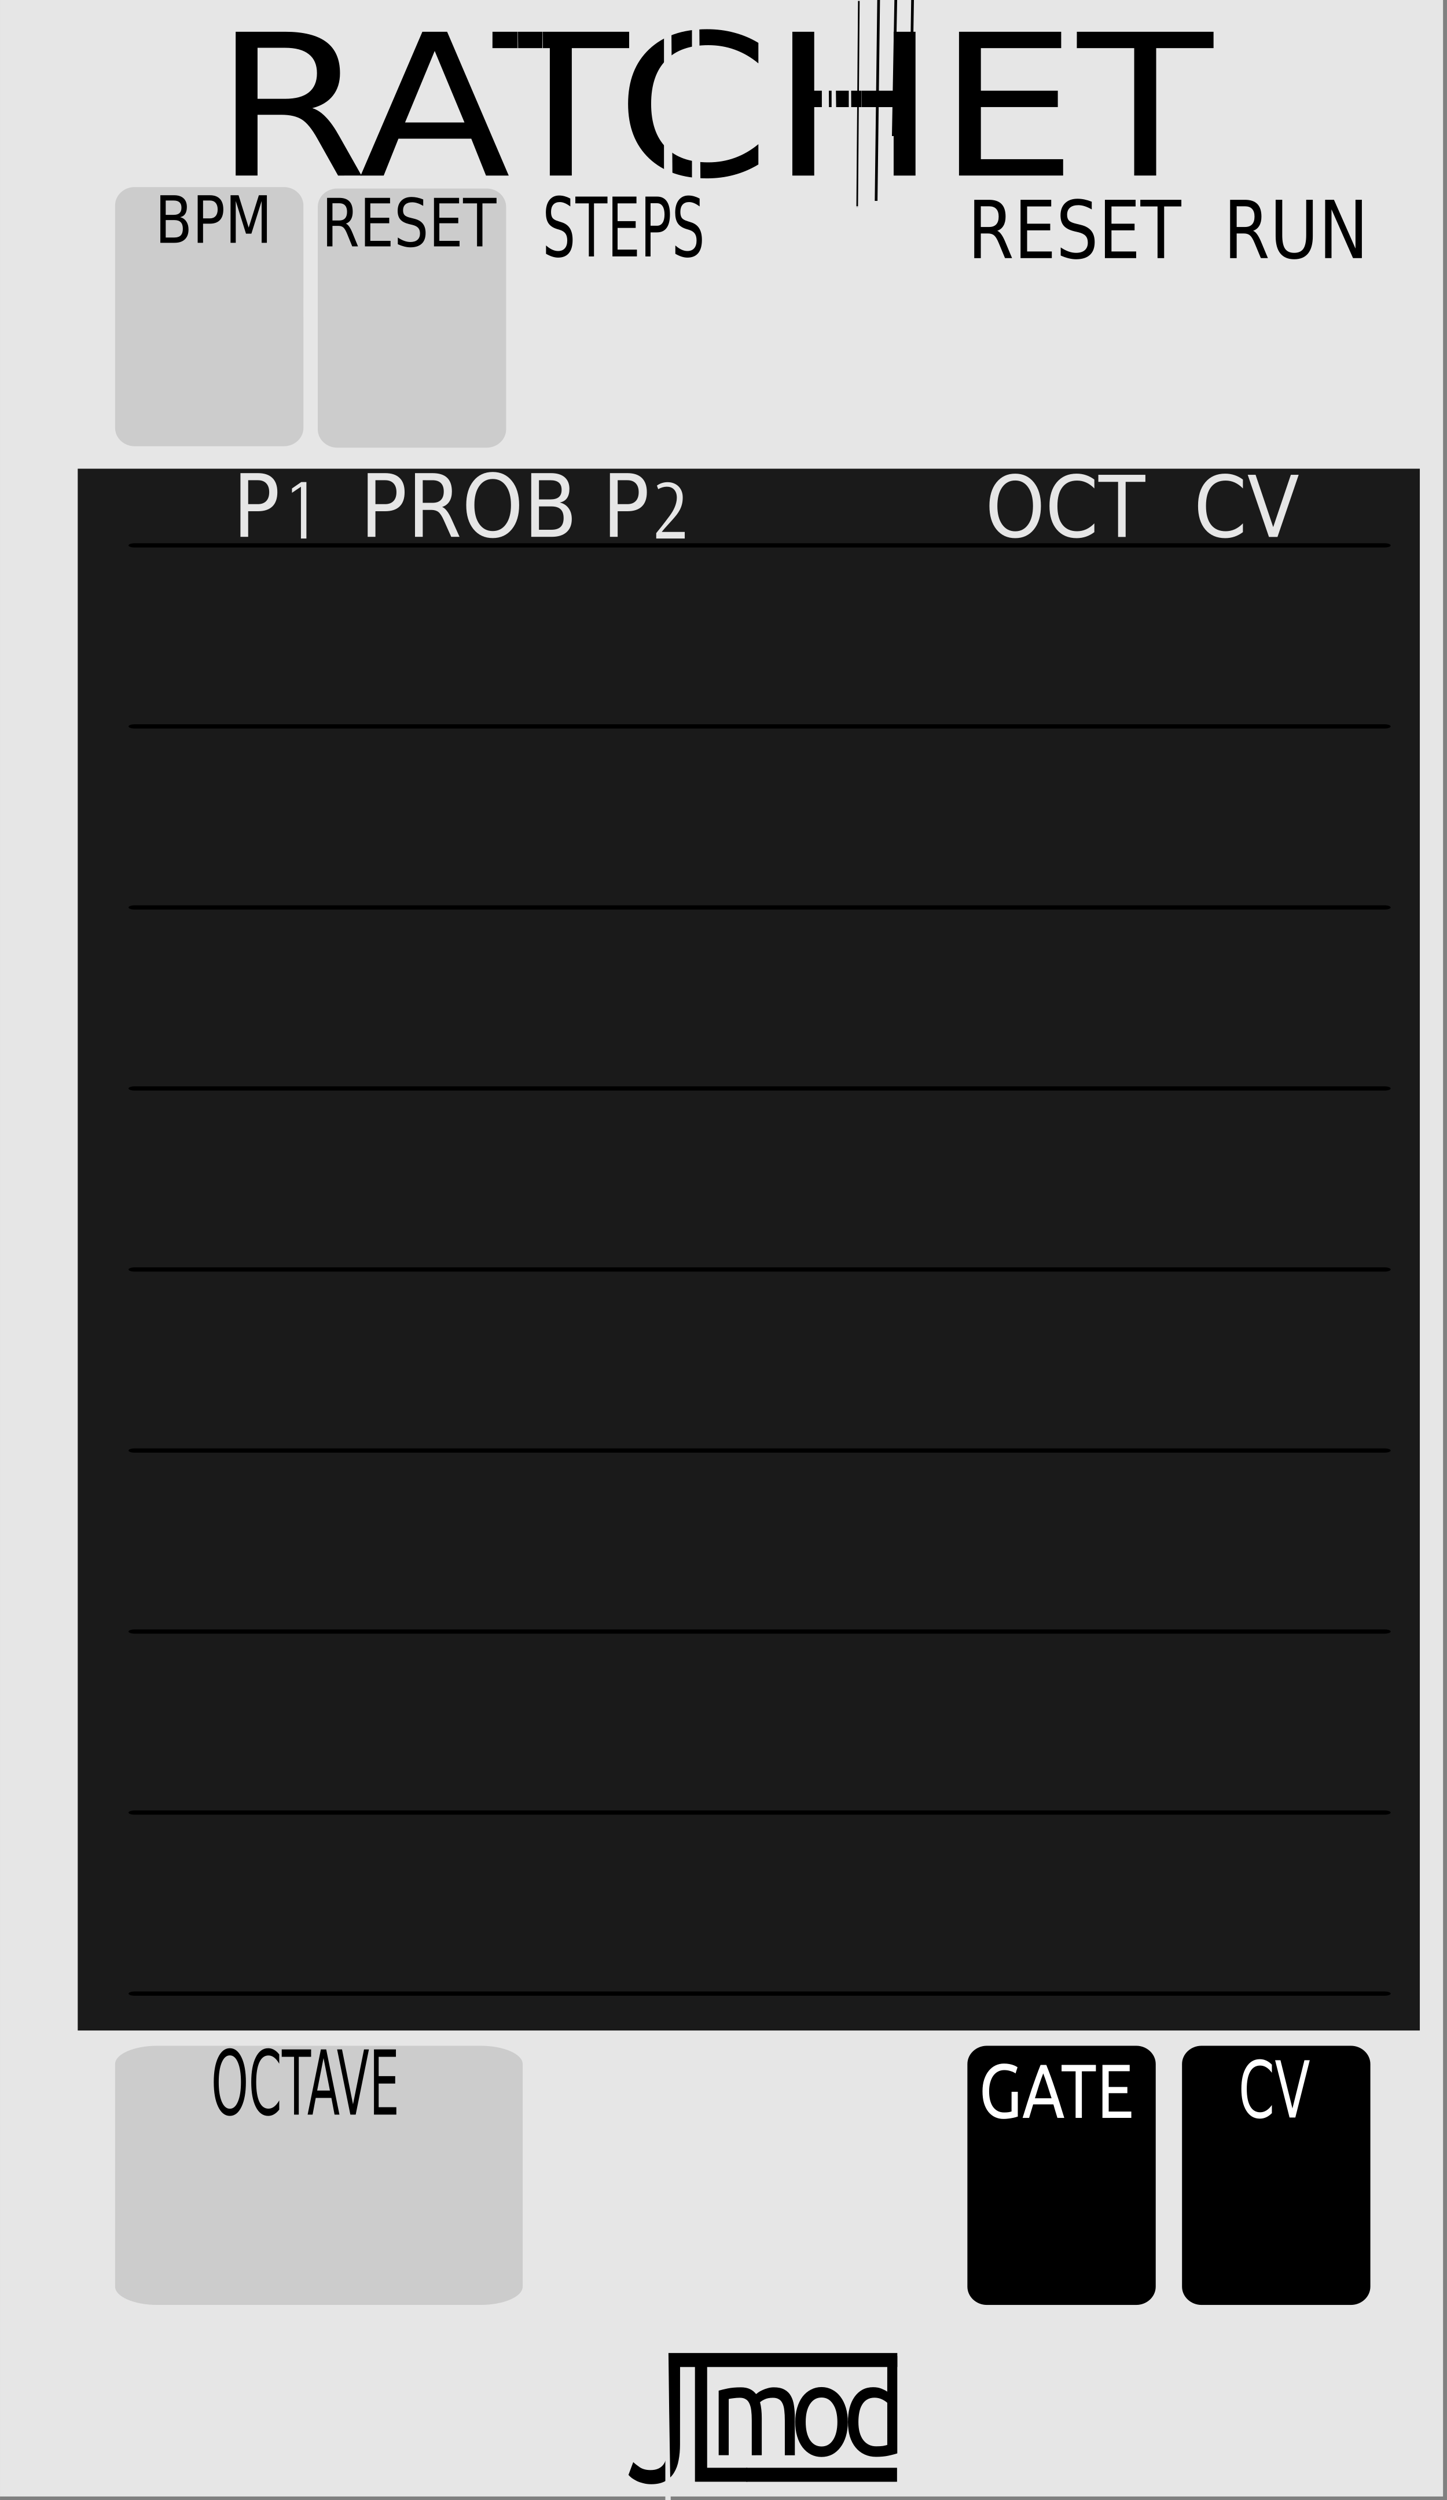<?xml version="1.0" encoding="UTF-8" standalone="no"?>
<!-- Created with Inkscape (http://www.inkscape.org/) -->

<svg
   xmlns:dc="http://purl.org/dc/elements/1.1/"
   xmlns:cc="http://creativecommons.org/ns#"
   xmlns:rdf="http://www.w3.org/1999/02/22-rdf-syntax-ns#"
   xmlns:svg="http://www.w3.org/2000/svg"
   xmlns="http://www.w3.org/2000/svg"
   xmlns:sodipodi="http://sodipodi.sourceforge.net/DTD/sodipodi-0.dtd"
   xmlns:inkscape="http://www.inkscape.org/namespaces/inkscape"
   width="220"
   height="380"
   viewBox="0 0 58.208 100.542"
   version="1.1"
   id="svg8"
   inkscape:version="0.92.4 (f8dce91, 2019-08-02)"
   sodipodi:docname="Ratchets.svg">
  <rect x="0" y="0" width="58.208" height="100.542" fill="#808080" stroke="none"/>
  <defs
     id="defs2" />
  <sodipodi:namedview
     id="base"
     pagecolor="#ffffff"
     bordercolor="#666666"
     borderopacity="1.0"
     inkscape:pageopacity="0.0"
     inkscape:pageshadow="2"
     inkscape:zoom="7.9195959"
     inkscape:cx="17.781011"
     inkscape:cy="247.76536"
     inkscape:document-units="mm"
     inkscape:current-layer="layer1"
     showgrid="false"
     units="px"
     inkscape:snap-bbox="true"
     inkscape:snap-page="true"
     inkscape:bbox-nodes="true"
     inkscape:snap-bbox-edge-midpoints="true"
     inkscape:window-width="3840"
     inkscape:window-height="2086"
     inkscape:window-x="1920"
     inkscape:window-y="0"
     inkscape:window-maximized="1" />
  <g
     inkscape:label="Layer 1"
     inkscape:groupmode="layer"
     id="layer1"
     transform="translate(0,-196.458)">
    <path
       inkscape:connector-curvature="0"
       id="path25069"
       d="m 0,196.458 h 58.049 v 100.396 H 0 Z m 0,0"
       style="display:inline;fill:#e6e6e6;fill-opacity:1;fill-rule:nonzero;stroke:none;stroke-width:0.27" />
    <g
       aria-label="RATCHET"
       transform="matrix(1.06,0,0,0.943,4.763,-2.646)"
       style="font-style:normal;font-weight:normal;font-size:8.411px;line-height:1.25;font-family:sans-serif;letter-spacing:0px;word-spacing:0px;fill:#000000;fill-opacity:1;stroke:none;stroke-width:0.21"
       id="text4883">
      <path
         d="m 7.358,215.751 q 0.267,0.09 0.517,0.386 0.255,0.296 0.509,0.813 l 0.842,1.676 H 8.336 L 7.551,217.053 Q 7.247,216.437 6.96,216.235 6.676,216.034 6.184,216.034 H 5.28 v 2.591 H 4.45 v -6.132 h 1.873 q 1.051,0 1.569,0.439 0.517,0.439 0.517,1.327 0,0.579 -0.271,0.961 -0.267,0.382 -0.78,0.53 z M 5.28,213.176 v 2.177 h 1.043 q 0.6,0 0.904,-0.275 0.308,-0.279 0.308,-0.817 0,-0.538 -0.308,-0.809 -0.304,-0.275 -0.904,-0.275 z"
         style="stroke-width:0.21"
         id="path5644"
         inkscape:connector-curvature="0" />
      <path
         d="m 12.003,213.311 -1.125,3.051 h 2.255 z m -0.468,-0.817 h 0.94 l 2.337,6.132 h -0.862 l -0.559,-1.573 h -2.764 l -0.559,1.573 H 9.194 Z"
         style="stroke-width:0.21"
         id="path5646"
         inkscape:connector-curvature="0" />
      <path
         d="m 14.196,212.494 h 5.187 v 0.698 H 17.206 v 5.433 h -0.834 v -5.433 h -2.177 z"
         style="stroke-width:0.21"
         id="path5648"
         inkscape:connector-curvature="0" />
      <path
         d="m 24.287,212.966 v 0.875 q -0.419,-0.39 -0.895,-0.583 -0.472,-0.193 -1.006,-0.193 -1.051,0 -1.61,0.645 -0.559,0.641 -0.559,1.856 0,1.212 0.559,1.856 0.559,0.641 1.61,0.641 0.534,0 1.006,-0.193 0.476,-0.193 0.895,-0.583 v 0.867 q -0.435,0.296 -0.924,0.444 -0.485,0.148 -1.027,0.148 -1.392,0 -2.193,-0.85 -0.801,-0.854 -0.801,-2.329 0,-1.478 0.801,-2.329 0.801,-0.854 2.193,-0.854 0.55,0 1.035,0.148 0.489,0.144 0.916,0.435 z"
         style="stroke-width:0.21"
         id="path5650"
         inkscape:connector-curvature="0" />
      <path
         d="m 25.576,212.494 h 0.83 v 2.513 h 3.014 v -2.513 h 0.83 v 6.132 H 29.42 v -2.92 h -3.014 v 2.92 h -0.83 z"
         style="stroke-width:0.21"
         id="path5652"
         inkscape:connector-curvature="0" />
      <path
         d="m 31.901,212.494 h 3.877 v 0.698 h -3.047 v 1.815 h 2.92 v 0.698 h -2.92 v 2.222 h 3.121 v 0.698 h -3.951 z"
         style="stroke-width:0.21"
         id="path5654"
         inkscape:connector-curvature="0" />
      <path
         d="m 36.373,212.494 h 5.187 v 0.698 h -2.177 v 5.433 h -0.834 v -5.433 h -2.177 z"
         style="stroke-width:0.21"
         id="path5656"
         inkscape:connector-curvature="0" />
    </g>
    <g
       style="display:inline"
       id="g1530"
       transform="translate(11.11,198.454)">
      <path
         d="m 16.245,96.317 q 0,0.334 -0.056,0.621 -0.05,0.287 -0.187,0.508 -0.131,0.214 -0.358,0.341 -0.222,0.12 -0.56,0.12 -0.172,0 -0.318,-0.04 -0.141,-0.033 -0.257,-0.087 -0.116,-0.06 -0.202,-0.12 -0.086,-0.067 -0.136,-0.127 l 0.192,-0.515 q 0.106,0.1 0.273,0.214 0.172,0.107 0.424,0.107 0.363,0 0.53,-0.241 0.167,-0.247 0.167,-0.842 v -3.081 h 0.49 z"
         style="font-style:normal;font-variant:normal;font-weight:normal;font-stretch:normal;font-size:4.724px;line-height:1.25;font-family:Ubuntu;-inkscape-font-specification:'Ubuntu, Normal';font-variant-ligatures:normal;font-variant-caps:normal;font-variant-numeric:normal;font-feature-settings:normal;text-align:start;letter-spacing:0px;word-spacing:0px;writing-mode:lr-tb;text-anchor:start;fill:#000000;fill-opacity:1;stroke:none;stroke-width:0.145"
         id="path5290"
         inkscape:connector-curvature="0" />
      <path
         d="m 18.951,97.246 v 0.561 h -2.105 v -4.631 h 0.49 v 4.07 z"
         style="font-style:normal;font-variant:normal;font-weight:normal;font-stretch:normal;font-size:4.724px;line-height:1.25;font-family:Ubuntu;-inkscape-font-specification:'Ubuntu, Normal';font-variant-ligatures:normal;font-variant-caps:normal;font-variant-numeric:normal;font-feature-settings:normal;text-align:start;letter-spacing:0px;word-spacing:0px;writing-mode:lr-tb;text-anchor:start;fill:#000000;fill-opacity:1;stroke:none;stroke-width:0.145"
         id="path5292"
         inkscape:connector-curvature="0" />
      <path
         d="m 17.8,94.144 q 0.139,-0.041 0.364,-0.088 0.23,-0.046 0.529,-0.046 0.217,0 0.364,0.072 0.147,0.067 0.247,0.201 0.03,-0.026 0.095,-0.072 0.065,-0.046 0.16,-0.088 0.095,-0.046 0.212,-0.077 0.117,-0.036 0.251,-0.036 0.26,0 0.425,0.093 0.165,0.088 0.256,0.252 0.095,0.165 0.126,0.391 0.035,0.227 0.035,0.494 v 1.503 h -0.403 v -1.4 q 0,-0.237 -0.022,-0.407 -0.017,-0.17 -0.074,-0.283 -0.052,-0.113 -0.147,-0.165 -0.091,-0.057 -0.238,-0.057 -0.204,0 -0.338,0.067 -0.13,0.062 -0.178,0.113 0.035,0.134 0.052,0.293 0.017,0.16 0.017,0.335 v 1.503 H 19.131 v -1.4 q 0,-0.237 -0.022,-0.407 -0.022,-0.17 -0.078,-0.283 -0.052,-0.113 -0.147,-0.165 -0.091,-0.057 -0.234,-0.057 -0.061,0 -0.13,0.005 -0.069,0.005 -0.134,0.015 -0.061,0.005 -0.113,0.015 -0.052,0.01 -0.069,0.015 v 2.26 H 17.8 Z"
         style="font-style:normal;font-variant:normal;font-weight:normal;font-stretch:normal;font-size:4.724px;line-height:1.25;font-family:Ubuntu;-inkscape-font-specification:'Ubuntu, Normal';font-variant-ligatures:normal;font-variant-caps:normal;font-variant-numeric:normal;font-feature-settings:normal;text-align:start;letter-spacing:0px;word-spacing:0px;writing-mode:lr-tb;text-anchor:start;fill:#000000;fill-opacity:1;stroke:none;stroke-width:0.118"
         id="path5294"
         inkscape:connector-curvature="0" />
      <path
         d="m 22.995,95.405 q 0,0.319 -0.078,0.577 -0.078,0.257 -0.221,0.443 -0.139,0.185 -0.334,0.288 -0.195,0.098 -0.425,0.098 -0.23,0 -0.425,-0.098 -0.195,-0.103 -0.338,-0.288 -0.139,-0.185 -0.217,-0.443 -0.078,-0.257 -0.078,-0.577 0,-0.314 0.078,-0.571 0.078,-0.263 0.217,-0.448 0.143,-0.185 0.338,-0.283 0.195,-0.103 0.425,-0.103 0.23,0 0.425,0.103 0.195,0.098 0.334,0.283 0.143,0.185 0.221,0.448 0.078,0.257 0.078,0.571 z m -0.42,0 q 0,-0.453 -0.173,-0.716 -0.169,-0.268 -0.464,-0.268 -0.295,0 -0.468,0.268 -0.169,0.263 -0.169,0.716 0,0.453 0.169,0.721 0.173,0.263 0.468,0.263 0.295,0 0.464,-0.263 0.173,-0.268 0.173,-0.721 z"
         style="font-style:normal;font-variant:normal;font-weight:normal;font-stretch:normal;font-size:4.724px;line-height:1.25;font-family:Ubuntu;-inkscape-font-specification:'Ubuntu, Normal';font-variant-ligatures:normal;font-variant-caps:normal;font-variant-numeric:normal;font-feature-settings:normal;text-align:start;letter-spacing:0px;word-spacing:0px;writing-mode:lr-tb;text-anchor:start;fill:#000000;fill-opacity:1;stroke:none;stroke-width:0.118"
         id="path5296"
         inkscape:connector-curvature="0" />
      <path
         d="m 24.582,94.633 q -0.074,-0.072 -0.212,-0.139 -0.139,-0.067 -0.303,-0.067 -0.173,0 -0.299,0.077 -0.121,0.072 -0.199,0.206 -0.078,0.129 -0.113,0.309 -0.035,0.18 -0.035,0.386 0,0.468 0.195,0.726 0.195,0.252 0.52,0.252 0.165,0 0.273,-0.015 0.113,-0.021 0.173,-0.041 z m 0,-1.802 0.403,-0.082 v 3.918 q -0.139,0.046 -0.355,0.093 -0.217,0.046 -0.499,0.046 -0.26,0 -0.468,-0.098 Q 23.455,96.61 23.308,96.43 23.16,96.25 23.078,95.992 23,95.73 23,95.405 q 0,-0.309 0.065,-0.566 0.069,-0.257 0.199,-0.443 0.13,-0.185 0.316,-0.288 0.191,-0.103 0.434,-0.103 0.195,0 0.342,0.062 0.152,0.062 0.225,0.118 z"
         style="font-style:normal;font-variant:normal;font-weight:normal;font-stretch:normal;font-size:4.724px;line-height:1.25;font-family:Ubuntu;-inkscape-font-specification:'Ubuntu, Normal';font-variant-ligatures:normal;font-variant-caps:normal;font-variant-numeric:normal;font-feature-settings:normal;text-align:start;letter-spacing:0px;word-spacing:0px;writing-mode:lr-tb;text-anchor:start;fill:#000000;fill-opacity:1;stroke:none;stroke-width:0.118"
         id="path5298"
         inkscape:connector-curvature="0" />
      <rect
         y="97.246"
         x="18.913"
         height="0.563"
         width="6.062"
         id="rect1506"
         style="fill:#000000;fill-opacity:1;stroke-width:5.298;stroke-miterlimit:4;stroke-dasharray:none" />
      <rect
         y="92.631"
         x="15.756"
         height="0.563"
         width="9.23"
         id="rect1506-0"
         style="display:inline;fill:#000000;fill-opacity:1;stroke-width:6.537;stroke-miterlimit:4;stroke-dasharray:none" />
    </g>
    <g
       transform="matrix(0.01,0,0,0.001,28.929,196.458)"
       class="com.sun.star.drawing.LineShape"
       id="g3189">
      <g
         id="id14">
        <rect
           class="BoundingBox"
           x="761"
           y="6907"
           width="24"
           height="454"
           id="rect3184"
           style="fill:none;stroke:none" />
        <path
           d="M 778,0 767,6913"
           id="path3186"
           inkscape:connector-curvature="0"
           style="fill:none;stroke:#000000;stroke-width:11;stroke-linejoin:round" />
      </g>
    </g>
    <g
       transform="matrix(0.006,0,0,7.9475354e-4,29.88,196.496)"
       class="com.sun.star.drawing.LineShape"
       id="g3203">
      <g
         id="id16">
        <rect
           class="BoundingBox"
           x="761"
           y="10419"
           width="24"
           height="454"
           id="rect3198"
           style="fill:none;stroke:none" />
        <path
           d="M 778,0 767,10425"
           id="path3200"
           inkscape:connector-curvature="0"
           style="fill:none;stroke:#000000;stroke-width:11;stroke-linejoin:round" />
      </g>
    </g>
    <g
       transform="matrix(0.009,0,0,0.004,-3.727,185.746)"
       class="com.sun.star.drawing.ClosedBezierShape"
       id="g3119">
      <g
         id="id4">
        <rect
           class="BoundingBox"
           x="4042"
           y="10442"
           width="180"
           height="175"
           id="rect3114"
           style="fill:none;stroke:none" />
        <path
           d="m 4131,0 c 52,10616 90,10616 90,10577 0,-48 -37,-96 -89,-135 -52,0 -90,0 -90,39 0,48 38,96 89,135 z m 1,10616 c -30,-34 -51,-34 -51,-58 0,-29 21,-58 50,-82 30,0 52,0 52,24 0,29 -21,58 -51,82 z m 0,-34 z"
           id="path3116"
           inkscape:connector-curvature="0"
           style="fill:#e6e6e6;stroke:none" />
      </g>
    </g>
    <g
       transform="matrix(0.01,0,0,0.01,-9.166,179.396)"
       class="com.sun.star.drawing.ClosedBezierShape"
       id="g3126">
      <g
         id="id5">
        <rect
           class="BoundingBox"
           x="4258"
           y="10443"
           width="148"
           height="175"
           id="rect3121"
           style="fill:none;stroke:none" />
        <path
           d="m 4331,0 c 46,10617 74,10617 74,10591 v -50 c 0,-78 -8,-89 -18,-97 -11,0 -19,0 -19,8 v 11 c 0,79 -14,106 -36,120 -23,0 -37,0 -37,-15 v -27 c 0,-78 -8,-89 -18,-97 -10,0 -19,0 -19,8 v 11 c 0,79 28,128 73,154 z m 0,10617 z"
           id="path3123"
           inkscape:connector-curvature="0"
           style="fill:#e6e6e6;stroke:none" />
      </g>
    </g>
    <g
       transform="matrix(0.01,0,0,7.9407039e-4,-10.224,196.458)"
       class="com.sun.star.drawing.ClosedBezierShape"
       id="g3133">
      <g
         id="id6">
        <rect
           class="BoundingBox"
           x="4435"
           y="10445"
           width="143"
           height="170"
           id="rect3128"
           style="fill:none;stroke:none" />
        <path
           d="m 4488,0 c 0,10596 8,10606 18,10614 11,0 19,0 19,-8 v -10 l 35,-117 c 10,0 17,0 17,-7 0,-10 -7,-19 -17,-27 h -108 c -9,0 -17,0 -17,8 0,9 8,19 17,26 h 36 v 0 z m 0,10596 z"
           id="path3130"
           inkscape:connector-curvature="0"
           style="fill:#e6e6e6;stroke:none" />
      </g>
    </g>
    <g
       transform="matrix(0.01,0,0,7.9407039e-4,-9.166,196.458)"
       class="com.sun.star.drawing.LineShape"
       id="g3175">
      <g
         id="id12">
        <rect
           class="BoundingBox"
           x="4504"
           y="6884"
           width="23"
           height="548"
           id="rect3170"
           style="fill:none;stroke:none" />
        <path
           d="m 4520,0 -10,6890"
           id="path3172"
           inkscape:connector-curvature="0"
           style="fill:none;stroke:#000000;stroke-width:11;stroke-linejoin:round" />
      </g>
    </g>
    <g
       transform="matrix(0.01,0,0,7.7690881e-4,-9.166,196.458)"
       class="com.sun.star.drawing.LineShape"
       id="g3217">
      <g
         id="id18">
        <rect
           class="BoundingBox"
           x="4435"
           y="10394"
           width="23"
           height="548"
           id="rect3212"
           style="fill:none;stroke:none" />
        <path
           d="m 4451,0 -10,10400"
           id="path3214"
           inkscape:connector-curvature="0"
           style="fill:none;stroke:#000000;stroke-width:11;stroke-linejoin:round" />
      </g>
    </g>
    <g
       transform="matrix(0.01,0,0,0.01,-10.498,146.163)"
       class="com.sun.star.drawing.ClosedBezierShape"
       id="g3119-1">
      <g
         id="id4-7">
        <rect
           class="BoundingBox"
           x="4042"
           y="10442"
           width="180"
           height="175"
           id="rect3114-5"
           style="fill:none;stroke:none" />
        <path
           d="m 4131,0 c 52,10616 90,10616 90,10577 0,-48 -37,-96 -89,-135 -52,0 -90,0 -90,39 0,48 38,96 89,135 z m 1,10616 c -30,-34 -51,-34 -51,-58 0,-29 21,-58 50,-82 30,0 52,0 52,24 0,29 -21,58 -51,82 z m 0,-34 z"
           id="path3116-9"
           inkscape:connector-curvature="0"
           style="fill:#e6e6e6;stroke:none" />
      </g>
    </g>
    <g
       transform="matrix(0.01,0,0,0.01,-13.475,145.171)"
       class="com.sun.star.drawing.ClosedBezierShape"
       id="g3119-1-6">
      <g
         id="id4-7-2">
        <rect
           class="BoundingBox"
           x="4042"
           y="10442"
           width="180"
           height="175"
           id="rect3114-5-1"
           style="fill:none;stroke:none" />
        <path
           d="m 4131,0 c 52,10616 90,10616 90,10577 0,-48 -37,-96 -89,-135 -52,0 -90,0 -90,39 0,48 38,96 89,135 z m 1,10616 c -30,-34 -51,-34 -51,-58 0,-29 21,-58 50,-82 30,0 52,0 52,24 0,29 -21,58 -51,82 z m 0,-34 z"
           id="path3116-9-7"
           inkscape:connector-curvature="0"
           style="fill:#e6e6e6;stroke:none" />
      </g>
    </g>
    <g
       transform="matrix(0.01,0,0,0.01,-14.6,145.105)"
       class="com.sun.star.drawing.ClosedBezierShape"
       id="g3119-1-8">
      <g
         id="id4-7-5">
        <rect
           class="BoundingBox"
           x="4042"
           y="10442"
           width="180"
           height="175"
           id="rect3114-5-7"
           style="fill:none;stroke:none" />
        <path
           d="m 4131,0 c 52,10616 90,10616 90,10577 0,-48 -37,-96 -89,-135 -52,0 -90,0 -90,39 0,48 38,96 89,135 z m 1,10616 c -30,-34 -51,-34 -51,-58 0,-29 21,-58 50,-82 30,0 52,0 52,24 0,29 -21,58 -51,82 z m 0,-34 z"
           id="path3116-9-4"
           inkscape:connector-curvature="0"
           style="fill:#e6e6e6;stroke:none" />
      </g>
    </g>
    <g
       transform="matrix(0.01,0,0,0.005,-20.487,196.458)"
       class="com.sun.star.drawing.ClosedBezierShape"
       id="g3119-1-1">
      <g
         id="id4-7-8">
        <rect
           class="BoundingBox"
           x="4042"
           y="10442"
           width="180"
           height="175"
           id="rect3114-5-5"
           style="fill:none;stroke:none" />
        <path
           d="m 4131,0 c 52,10616 90,10616 90,10577 0,-48 -37,-96 -89,-135 -52,0 -90,0 -90,39 0,48 38,96 89,135 z m 1,10616 c -30,-34 -51,-34 -51,-58 0,-29 21,-58 50,-82 30,0 52,0 52,24 0,29 -21,58 -51,82 z m 0,-34 z"
           id="path3116-9-9"
           inkscape:connector-curvature="0"
           style="fill:#e6e6e6;stroke:none" />
      </g>
    </g>
    <g
       transform="matrix(0.01,0,0,0.01,-8.25,150.066)"
       class="com.sun.star.drawing.ClosedBezierShape"
       id="g3119-7">
      <g
         id="id4-5">
        <rect
           class="BoundingBox"
           x="4042"
           y="10442"
           width="180"
           height="175"
           id="rect3114-3"
           style="fill:none;stroke:none" />
        <path
           d="m 4131,0 c 52,10616 90,10616 90,10577 0,-48 -37,-96 -89,-135 -52,0 -90,0 -90,39 0,48 38,96 89,135 z m 1,10616 c -30,-34 -51,-34 -51,-58 0,-29 21,-58 50,-82 30,0 52,0 52,24 0,29 -21,58 -51,82 z m 0,-34 z"
           id="path3116-8"
           inkscape:connector-curvature="0"
           style="fill:#e6e6e6;stroke:none" />
      </g>
    </g>
    <g
       transform="matrix(0.01,0,0,0.005,-19.494,196.458)"
       class="com.sun.star.drawing.ClosedBezierShape"
       id="g3119-8">
      <g
         id="id4-3">
        <rect
           class="BoundingBox"
           x="4042"
           y="10442"
           width="180"
           height="175"
           id="rect3114-1"
           style="fill:none;stroke:none" />
        <path
           d="m 4131,0 c 52,10616 90,10616 90,10577 0,-48 -37,-96 -89,-135 -52,0 -90,0 -90,39 0,48 38,96 89,135 z m 1,10616 c -30,-34 -51,-34 -51,-58 0,-29 21,-58 50,-82 30,0 52,0 52,24 0,29 -21,58 -51,82 z m 0,-34 z"
           id="path3116-89"
           inkscape:connector-curvature="0"
           style="fill:#e6e6e6;stroke:none" />
      </g>
    </g>
    <path
       inkscape:connector-curvature="0"
       id="path36429"
       d="m 46.491,279.465 c 0,-0.404 -0.353,-0.736 -0.783,-0.736 h -6.01 c -0.43,0 -0.783,0.331 -0.783,0.736 v 8.95 c 0,0.404 0.353,0.736 0.783,0.736 h 6.01 c 0.43,0 0.783,-0.331 0.783,-0.736 z m 0,0"
       style="display:inline;fill:#000000;fill-opacity:1;fill-rule:nonzero;stroke:none;stroke-width:0.268"
       inkscape:export-filename="/home/vortico/pics/tmp/LFOs.png"
       inkscape:export-xdpi="150.22649"
       inkscape:export-ydpi="150.22649" />
    <g
       aria-label="GATE"
       transform="matrix(0.918,0,0,1.09,14.343,153.024)"
       style="font-style:normal;font-weight:normal;font-size:4.724px;line-height:1.25;font-family:sans-serif;letter-spacing:0px;word-spacing:0px;display:inline;fill:#000000;fill-opacity:1;stroke:none;stroke-width:0.118"
       id="text369-1-8-1">
      <path
         d="M 28.703,117.024 H 28.976 v 0.914 q -0.034,0.011 -0.099,0.025 -0.062,0.014 -0.147,0.028 -0.082,0.014 -0.181,0.023 -0.099,0.011 -0.2,0.011 -0.206,0 -0.375,-0.068 -0.169,-0.068 -0.291,-0.198 -0.121,-0.13 -0.189,-0.319 -0.065,-0.189 -0.065,-0.435 0,-0.246 0.073,-0.435 0.076,-0.192 0.203,-0.322 0.127,-0.13 0.296,-0.198 0.172,-0.068 0.367,-0.068 0.133,0 0.234,0.017 0.104,0.017 0.178,0.04 0.073,0.023 0.119,0.045 0.048,0.023 0.065,0.034 l -0.087,0.229 q -0.082,-0.054 -0.217,-0.087 -0.135,-0.037 -0.277,-0.037 -0.15,0 -0.274,0.054 -0.121,0.054 -0.209,0.155 -0.085,0.102 -0.133,0.248 -0.048,0.144 -0.048,0.325 0,0.175 0.04,0.319 0.042,0.144 0.124,0.248 0.085,0.102 0.206,0.158 0.124,0.056 0.291,0.056 0.119,0 0.2,-0.011 0.085,-0.014 0.121,-0.025 z"
         style="font-style:normal;font-variant:normal;font-weight:normal;font-stretch:normal;font-size:2.822px;font-family:Ubuntu;-inkscape-font-specification:'Ubuntu, Normal';font-variant-ligatures:normal;font-variant-caps:normal;font-variant-numeric:normal;font-feature-settings:normal;text-align:start;writing-mode:lr-tb;text-anchor:start;fill:#ffffff;stroke-width:0.118"
         id="path5278"
         inkscape:connector-curvature="0" />
      <path
         d="m 30.712,117.987 q -0.048,-0.127 -0.09,-0.248 -0.042,-0.124 -0.087,-0.251 h -0.886 l -0.178,0.5 h -0.285 q 0.113,-0.31 0.212,-0.573 0.099,-0.265 0.192,-0.502 0.096,-0.237 0.189,-0.452 0.093,-0.217 0.195,-0.429 h 0.251 q 0.102,0.212 0.195,0.429 0.093,0.214 0.186,0.452 0.096,0.237 0.195,0.502 0.099,0.262 0.212,0.573 z m -0.257,-0.725 q -0.09,-0.246 -0.181,-0.474 -0.087,-0.231 -0.183,-0.443 -0.099,0.212 -0.189,0.443 -0.087,0.229 -0.175,0.474 z"
         style="font-style:normal;font-variant:normal;font-weight:normal;font-stretch:normal;font-size:2.822px;font-family:Ubuntu;-inkscape-font-specification:'Ubuntu, Normal';font-variant-ligatures:normal;font-variant-caps:normal;font-variant-numeric:normal;font-feature-settings:normal;text-align:start;writing-mode:lr-tb;text-anchor:start;fill:#ffffff;stroke-width:0.118"
         id="path5280"
         inkscape:connector-curvature="0" />
      <path
         d="m 32.398,116.031 v 0.237 h -0.615 v 1.719 h -0.274 v -1.719 h -0.615 v -0.237 z"
         style="font-style:normal;font-variant:normal;font-weight:normal;font-stretch:normal;font-size:2.822px;font-family:Ubuntu;-inkscape-font-specification:'Ubuntu, Normal';font-variant-ligatures:normal;font-variant-caps:normal;font-variant-numeric:normal;font-feature-settings:normal;text-align:start;writing-mode:lr-tb;text-anchor:start;fill:#ffffff;stroke-width:0.118"
         id="path5282"
         inkscape:connector-curvature="0" />
      <path
         d="m 32.685,117.987 v -1.956 h 1.194 v 0.234 h -0.92 v 0.581 h 0.818 v 0.229 h -0.818 v 0.677 h 0.991 v 0.234 z"
         style="font-style:normal;font-variant:normal;font-weight:normal;font-stretch:normal;font-size:2.822px;font-family:Ubuntu;-inkscape-font-specification:'Ubuntu, Normal';font-variant-ligatures:normal;font-variant-caps:normal;font-variant-numeric:normal;font-feature-settings:normal;text-align:start;writing-mode:lr-tb;text-anchor:start;fill:#ffffff;stroke-width:0.118"
         id="path5284"
         inkscape:connector-curvature="0" />
    </g>
    <path
       inkscape:connector-curvature="0"
       id="path36429-6"
       d="m 55.125,279.465 c 0,-0.404 -0.353,-0.736 -0.783,-0.736 h -6.01 c -0.43,0 -0.783,0.331 -0.783,0.736 v 8.95 c 0,0.404 0.353,0.736 0.783,0.736 h 6.01 c 0.43,0 0.783,-0.331 0.783,-0.736 z m 0,0"
       style="display:inline;fill:#000000;fill-opacity:1;fill-rule:nonzero;stroke:none;stroke-width:0.268"
       inkscape:export-filename="/home/vortico/pics/tmp/LFOs.png"
       inkscape:export-xdpi="150.22649"
       inkscape:export-ydpi="150.22649" />
    <g
       aria-label="CV"
       transform="matrix(0.812,0,0,1.231,-2.117,-1.587)"
       style="font-style:normal;font-variant:normal;font-weight:normal;font-stretch:normal;font-size:2.569px;line-height:1.25;font-family:sans-serif;-inkscape-font-specification:'sans-serif, Normal';font-variant-ligatures:normal;font-variant-caps:normal;font-variant-numeric:normal;font-feature-settings:normal;text-align:center;letter-spacing:0px;word-spacing:0px;writing-mode:lr-tb;text-anchor:middle;fill:#ffffff;fill-opacity:1;stroke:none;stroke-width:0.064"
       id="text1173">
      <path
         d="m 65.616,228.33 v 0.267 q -0.128,-0.119 -0.273,-0.178 -0.144,-0.059 -0.307,-0.059 -0.321,0 -0.492,0.197 -0.171,0.196 -0.171,0.567 0,0.37 0.171,0.567 0.171,0.196 0.492,0.196 0.163,0 0.307,-0.059 0.145,-0.059 0.273,-0.178 v 0.265 q -0.133,0.09 -0.282,0.135 -0.148,0.045 -0.314,0.045 -0.425,0 -0.67,-0.26 -0.245,-0.261 -0.245,-0.711 0,-0.452 0.245,-0.711 0.245,-0.261 0.67,-0.261 0.168,0 0.316,0.045 0.149,0.044 0.28,0.133 z"
         style="fill:#ffffff;stroke-width:0.064"
         id="path1175"
         inkscape:connector-curvature="0" />
      <path
         d="m 66.492,230.058 -0.715,-1.872 h 0.265 l 0.593,1.576 0.594,-1.576 h 0.263 l -0.714,1.872 z"
         style="fill:#ffffff;stroke-width:0.064"
         id="path1177"
         inkscape:connector-curvature="0" />
    </g>
    <g
       transform="matrix(0.003,0,0,0.002,14.371,277.32)"
       class="com.sun.star.drawing.ClosedBezierShape"
       id="g3119-5">
      <g
         id="id4-0">
        <rect
           class="BoundingBox"
           x="4042"
           y="10442"
           width="180"
           height="175"
           id="rect3114-9"
           style="fill:none;stroke:none" />
        <path
           d="m 4131,0 c 52,10616 90,10616 90,10577 0,-48 -37,-96 -89,-135 -52,0 -90,0 -90,39 0,48 38,96 89,135 z m 1,10616 c -30,-34 -51,-34 -51,-58 0,-29 21,-58 50,-82 30,0 52,0 52,24 0,29 -21,58 -51,82 z m 0,-34 z"
           id="path3116-6"
           inkscape:connector-curvature="0"
           style="fill:#e6e6e6;stroke:none" />
      </g>
    </g>
    <path
       inkscape:connector-curvature="0"
       id="path36429-5"
       d="m 12.205,204.717 c 0,-0.404 -0.353,-0.736 -0.783,-0.736 H 5.413 c -0.43,0 -0.783,0.331 -0.783,0.736 v 8.95 c 0,0.404 0.353,0.736 0.783,0.736 h 6.01 c 0.43,0 0.783,-0.331 0.783,-0.736 z m 0,0"
       style="display:inline;fill:#cccccc;fill-opacity:1;fill-rule:nonzero;stroke:none;stroke-width:0.268"
       inkscape:export-filename="/home/vortico/pics/tmp/LFOs.png"
       inkscape:export-xdpi="150.22649"
       inkscape:export-ydpi="150.22649" />
    <path
       inkscape:connector-curvature="0"
       id="path36429-5-0"
       d="m 20.359,204.775 c 0,-0.404 -0.353,-0.736 -0.783,-0.736 h -6.01 c -0.43,0 -0.783,0.331 -0.783,0.736 v 8.95 c 0,0.404 0.353,0.736 0.783,0.736 h 6.01 c 0.43,0 0.783,-0.331 0.783,-0.736 z m 0,0"
       style="display:inline;fill:#cccccc;fill-opacity:1;fill-rule:nonzero;stroke:none;stroke-width:0.268"
       inkscape:export-filename="/home/vortico/pics/tmp/LFOs.png"
       inkscape:export-xdpi="150.22649"
       inkscape:export-ydpi="150.22649" />
    <rect
       style="fill:#1a1a1a;stroke-width:0.25"
       id="rect1162"
       width="53.988"
       height="62.808"
       x="3.127"
       y="215.307" />
    <g
       id="g7081"
       transform="matrix(2.095,0,0,0.728,-9.532,67.05)"
       style="fill:#ffffff">
      <g
         id="text369-1-8"
         style="font-style:normal;font-weight:normal;font-size:4.724px;line-height:1.25;font-family:sans-serif;letter-spacing:0px;word-spacing:0px;display:inline;fill:#ffffff;fill-opacity:1;stroke:none;stroke-width:0.118"
         transform="matrix(0.918,0,0,1.09,-13.874,80.637)"
         aria-label="CV">
        <path
           inkscape:connector-curvature="0"
           id="path5273"
           style="font-style:normal;font-variant:normal;font-weight:normal;font-stretch:normal;font-size:2.822px;font-family:Ubuntu;-inkscape-font-specification:'Ubuntu, Normal';font-variant-ligatures:normal;font-variant-caps:normal;font-variant-numeric:normal;font-feature-settings:normal;text-align:start;writing-mode:lr-tb;text-anchor:start;fill:#ffffff;stroke-width:0.118"
           d="m 9.417,118.202 q -0.206,0 -0.375,-0.068 -0.169,-0.068 -0.291,-0.198 -0.121,-0.13 -0.189,-0.319 -0.065,-0.192 -0.065,-0.437 0,-0.246 0.073,-0.435 0.076,-0.192 0.203,-0.322 0.127,-0.13 0.296,-0.198 0.169,-0.068 0.361,-0.068 0.121,0 0.217,0.017 0.099,0.017 0.169,0.04 0.073,0.023 0.119,0.045 0.045,0.023 0.062,0.034 l -0.079,0.226 q -0.025,-0.017 -0.073,-0.037 -0.048,-0.02 -0.11,-0.04 -0.059,-0.02 -0.133,-0.031 -0.071,-0.014 -0.144,-0.014 -0.155,0 -0.279,0.054 -0.124,0.054 -0.212,0.155 -0.087,0.102 -0.135,0.248 -0.045,0.144 -0.045,0.325 0,0.175 0.04,0.319 0.042,0.144 0.124,0.248 0.082,0.102 0.203,0.158 0.124,0.056 0.288,0.056 0.189,0 0.313,-0.04 0.124,-0.04 0.186,-0.07 l 0.071,0.226 q -0.02,0.014 -0.071,0.037 -0.051,0.02 -0.127,0.04 -0.076,0.02 -0.178,0.034 -0.102,0.014 -0.22,0.014 z" />
        <path
           inkscape:connector-curvature="0"
           id="path5275"
           style="font-style:normal;font-variant:normal;font-weight:normal;font-stretch:normal;font-size:2.822px;font-family:Ubuntu;-inkscape-font-specification:'Ubuntu, Normal';font-variant-ligatures:normal;font-variant-caps:normal;font-variant-numeric:normal;font-feature-settings:normal;text-align:start;writing-mode:lr-tb;text-anchor:start;fill:#ffffff;stroke-width:0.118"
           d="m 11.954,116.204 q -0.107,0.31 -0.206,0.576 -0.096,0.262 -0.189,0.5 -0.093,0.237 -0.186,0.454 -0.09,0.214 -0.186,0.426 h -0.257 q -0.096,-0.212 -0.189,-0.426 -0.09,-0.217 -0.186,-0.454 -0.093,-0.237 -0.192,-0.5 -0.099,-0.265 -0.203,-0.576 h 0.302 q 0.152,0.446 0.299,0.858 0.147,0.412 0.302,0.773 0.155,-0.358 0.302,-0.77 0.147,-0.415 0.296,-0.861 z" />
      </g>
      <path
         style="fill:#ffffff;stroke:#000000;stroke-width:0.235;stroke-linecap:round;stroke-linejoin:round;stroke-miterlimit:10;stroke-opacity:1"
         d="M 7.135,207.885 H 31.135"
         id="path21619"
         inkscape:connector-curvature="0" />
      <path
         style="fill:#ffffff;stroke:#000000;stroke-width:0.235;stroke-linecap:round;stroke-linejoin:round;stroke-miterlimit:10;stroke-opacity:1"
         d="M 7.135,217.886 H 31.135"
         id="path21621"
         inkscape:connector-curvature="0" />
      <path
         style="fill:#ffffff;stroke:#000000;stroke-width:0.235;stroke-linecap:round;stroke-linejoin:round;stroke-miterlimit:10;stroke-opacity:1"
         d="M 7.135,227.886 H 31.135"
         id="path21623"
         inkscape:connector-curvature="0" />
      <path
         style="fill:#ffffff;stroke:#000000;stroke-width:0.235;stroke-linecap:round;stroke-linejoin:round;stroke-miterlimit:10;stroke-opacity:1"
         d="M 7.135,237.885 H 31.135"
         id="path21625"
         inkscape:connector-curvature="0" />
      <path
         style="fill:#ffffff;stroke:#000000;stroke-width:0.235;stroke-linecap:round;stroke-linejoin:round;stroke-miterlimit:10;stroke-opacity:1"
         d="M 7.135,247.886 H 31.135"
         id="path21627"
         inkscape:connector-curvature="0" />
      <path
         style="fill:#ffffff;stroke:#000000;stroke-width:0.235;stroke-linecap:round;stroke-linejoin:round;stroke-miterlimit:10;stroke-opacity:1"
         d="M 7.135,257.886 H 31.135"
         id="path21629"
         inkscape:connector-curvature="0" />
      <path
         style="fill:#ffffff;stroke:#000000;stroke-width:0.235;stroke-linecap:round;stroke-linejoin:round;stroke-miterlimit:10;stroke-opacity:1"
         d="M 7.135,267.885 H 31.135"
         id="path21631"
         inkscape:connector-curvature="0" />
      <path
         style="fill:#ffffff;stroke:#000000;stroke-width:0.235;stroke-linecap:round;stroke-linejoin:round;stroke-miterlimit:10;stroke-opacity:1"
         d="M 7.135,277.886 H 31.135"
         id="path21633"
         inkscape:connector-curvature="0" />
      <path
         style="fill:#ffffff;stroke:#000000;stroke-width:0.235;stroke-linecap:round;stroke-linejoin:round;stroke-miterlimit:10;stroke-opacity:1"
         d="M 7.135,287.886 H 31.135"
         id="path21635"
         inkscape:connector-curvature="0" />
    </g>
    <g
       aria-label="BPM"
       style="font-style:normal;font-variant:normal;font-weight:normal;font-stretch:normal;font-size:10.583px;line-height:1.25;font-family:sans-serif;-inkscape-font-specification:'sans-serif, Normal';font-variant-ligatures:normal;font-variant-caps:normal;font-variant-numeric:normal;font-feature-settings:normal;text-align:center;letter-spacing:0px;word-spacing:0px;writing-mode:lr-tb;text-anchor:middle;fill:#000000;fill-opacity:1;stroke:none;stroke-width:0.265"
       id="text1155"
       transform="matrix(0.207,0,0,0.248,13.24,150.844)">
      <path
         d="m -31.758,219.616 v 2.827 h 1.674 q 0.842,0 1.245,-0.346 0.408,-0.351 0.408,-1.07 0,-0.723 -0.408,-1.065 -0.403,-0.346 -1.245,-0.346 z m 0,-3.173 v 2.325 h 1.545 q 0.765,0 1.137,-0.284 0.377,-0.289 0.377,-0.878 0,-0.584 -0.377,-0.873 -0.372,-0.289 -1.137,-0.289 z m -1.044,-0.858 h 2.667 q 1.194,0 1.84,0.496 0.646,0.496 0.646,1.411 0,0.708 -0.331,1.127 -0.331,0.419 -0.972,0.522 0.77,0.165 1.194,0.692 0.429,0.522 0.429,1.307 0,1.034 -0.703,1.597 -0.703,0.563 -2,0.563 h -2.77 z"
         style="font-style:normal;font-variant:normal;font-weight:normal;font-stretch:normal;font-family:Saab;-inkscape-font-specification:Saab;stroke-width:0.265"
         id="path1157"
         inkscape:connector-curvature="0" />
      <path
         d="m -24.502,216.443 v 2.899 h 1.313 q 0.729,0 1.127,-0.377 0.398,-0.377 0.398,-1.075 0,-0.692 -0.398,-1.07 -0.398,-0.377 -1.127,-0.377 z m -1.044,-0.858 h 2.356 q 1.297,0 1.959,0.589 0.667,0.584 0.667,1.716 0,1.142 -0.667,1.726 -0.661,0.584 -1.959,0.584 h -1.313 v 3.101 h -1.044 z"
         style="font-style:normal;font-variant:normal;font-weight:normal;font-stretch:normal;font-family:Saab;-inkscape-font-specification:Saab;stroke-width:0.265"
         id="path1159"
         inkscape:connector-curvature="0" />
      <path
         d="m -19.159,215.585 h 1.555 l 1.969,5.25 1.979,-5.25 h 1.555 v 7.715 h -1.018 v -6.775 l -1.99,5.292 h -1.049 l -1.99,-5.292 v 6.775 h -1.013 z"
         style="font-style:normal;font-variant:normal;font-weight:normal;font-stretch:normal;font-family:Saab;-inkscape-font-specification:Saab;stroke-width:0.265"
         id="path1161"
         inkscape:connector-curvature="0" />
    </g>
    <g
       aria-label="RESET"
       style="font-style:normal;font-variant:normal;font-weight:normal;font-stretch:normal;font-size:10.583px;line-height:1.25;font-family:sans-serif;-inkscape-font-specification:'sans-serif, Normal';font-variant-ligatures:normal;font-variant-caps:normal;font-variant-numeric:normal;font-feature-settings:normal;text-align:center;letter-spacing:0px;word-spacing:0px;writing-mode:lr-tb;text-anchor:middle;fill:#000000;fill-opacity:1;stroke:none;stroke-width:0.265"
       id="text1166"
       transform="matrix(0.207,0,0,0.253,18.841,154.685)">
      <path
         d="m -23.799,200.657 q 0.336,0.114 0.651,0.486 0.32,0.372 0.641,1.023 l 1.059,2.108 h -1.121 l -0.987,-1.979 q -0.382,-0.775 -0.744,-1.028 -0.357,-0.253 -0.977,-0.253 h -1.137 v 3.261 h -1.044 v -7.715 h 2.356 q 1.323,0 1.974,0.553 0.651,0.553 0.651,1.669 0,0.729 -0.341,1.209 -0.336,0.481 -0.982,0.667 z m -2.615,-3.24 v 2.739 h 1.313 q 0.754,0 1.137,-0.346 0.388,-0.351 0.388,-1.028 0,-0.677 -0.388,-1.018 -0.382,-0.346 -1.137,-0.346 z"
         style="stroke-width:0.265"
         id="path1168"
         inkscape:connector-curvature="0" />
      <path
         d="m -20.099,196.559 h 4.878 v 0.878 h -3.834 v 2.284 h 3.674 v 0.878 h -3.674 v 2.796 h 3.927 v 0.878 h -4.971 z"
         style="stroke-width:0.265"
         id="path1170"
         inkscape:connector-curvature="0" />
      <path
         d="m -8.777,196.812 v 1.018 q -0.594,-0.284 -1.121,-0.424 -0.527,-0.14 -1.018,-0.14 -0.853,0 -1.318,0.331 -0.46,0.331 -0.46,0.941 0,0.512 0.305,0.775 0.31,0.258 1.168,0.419 l 0.63,0.129 q 1.168,0.222 1.721,0.785 0.558,0.558 0.558,1.499 0,1.121 -0.754,1.7 -0.749,0.579 -2.201,0.579 -0.548,0 -1.168,-0.124 -0.615,-0.124 -1.276,-0.367 v -1.075 q 0.636,0.357 1.245,0.537 0.61,0.181 1.199,0.181 0.894,0 1.38,-0.351 0.486,-0.351 0.486,-1.003 0,-0.568 -0.351,-0.889 -0.346,-0.32 -1.142,-0.481 l -0.636,-0.124 q -1.168,-0.233 -1.69,-0.729 -0.522,-0.496 -0.522,-1.38 0,-1.023 0.718,-1.612 0.723,-0.589 1.99,-0.589 0.543,0 1.106,0.098 0.563,0.098 1.152,0.295 z"
         style="stroke-width:0.265"
         id="path1172"
         inkscape:connector-curvature="0" />
      <path
         d="m -6.684,196.559 h 4.878 v 0.878 H -5.64 v 2.284 h 3.674 v 0.878 H -5.64 v 2.796 h 3.927 v 0.878 h -4.971 z"
         style="stroke-width:0.265"
         id="path1174"
         inkscape:connector-curvature="0" />
      <path
         d="m -1.056,196.559 h 6.527 v 0.878 H 2.732 v 6.837 H 1.682 v -6.837 h -2.739 z"
         style="stroke-width:0.265"
         id="path1176"
         inkscape:connector-curvature="0" />
    </g>
    <g
       aria-label="STEPS"
       style="font-style:normal;font-variant:normal;font-weight:normal;font-stretch:normal;font-size:10.583px;line-height:1.25;font-family:sans-serif;-inkscape-font-specification:'sans-serif, Normal';font-variant-ligatures:normal;font-variant-caps:normal;font-variant-numeric:normal;font-feature-settings:normal;text-align:center;letter-spacing:0px;word-spacing:0px;writing-mode:lr-tb;text-anchor:middle;fill:#000000;fill-opacity:1;stroke:none;stroke-width:0.265"
       id="text1181"
       transform="matrix(0.198,0,0,0.312,3.451,142.642)">
      <path
         d="m 98.438,198.079 v 1.018 q -0.594,-0.284 -1.121,-0.424 -0.527,-0.14 -1.018,-0.14 -0.853,0 -1.318,0.331 -0.46,0.331 -0.46,0.941 0,0.512 0.305,0.775 0.31,0.258 1.168,0.419 l 0.63,0.129 q 1.168,0.222 1.721,0.785 0.558,0.558 0.558,1.499 0,1.121 -0.754,1.7 -0.749,0.579 -2.201,0.579 -0.548,0 -1.168,-0.124 -0.615,-0.124 -1.276,-0.367 v -1.075 q 0.636,0.357 1.245,0.537 0.61,0.181 1.199,0.181 0.894,0 1.38,-0.351 0.486,-0.351 0.486,-1.003 0,-0.568 -0.351,-0.889 -0.346,-0.32 -1.142,-0.481 l -0.636,-0.124 q -1.168,-0.233 -1.69,-0.729 -0.522,-0.496 -0.522,-1.38 0,-1.023 0.718,-1.612 0.723,-0.589 1.99,-0.589 0.543,0 1.106,0.098 0.563,0.098 1.152,0.295 z"
         style="font-style:normal;font-variant:normal;font-weight:normal;font-stretch:normal;font-family:Saab;-inkscape-font-specification:Saab;stroke-width:0.265"
         id="path1183"
         inkscape:connector-curvature="0" />
      <path
         d="m 99.461,197.825 h 6.527 v 0.878 h -2.739 v 6.837 h -1.049 v -6.837 h -2.739 z"
         style="font-style:normal;font-variant:normal;font-weight:normal;font-stretch:normal;font-family:Saab;-inkscape-font-specification:Saab;stroke-width:0.265"
         id="path1185"
         inkscape:connector-curvature="0" />
      <path
         d="m 107,197.825 h 4.878 v 0.878 h -3.834 v 2.284 h 3.674 v 0.878 h -3.674 v 2.796 h 3.927 v 0.878 h -4.971 z"
         style="font-style:normal;font-variant:normal;font-weight:normal;font-stretch:normal;font-family:Saab;-inkscape-font-specification:Saab;stroke-width:0.265"
         id="path1187"
         inkscape:connector-curvature="0" />
      <path
         d="m 114.742,198.683 v 2.899 h 1.313 q 0.729,0 1.127,-0.377 0.398,-0.377 0.398,-1.075 0,-0.692 -0.398,-1.07 -0.398,-0.377 -1.127,-0.377 z m -1.044,-0.858 h 2.356 q 1.297,0 1.959,0.589 0.667,0.584 0.667,1.716 0,1.142 -0.667,1.726 -0.661,0.584 -1.959,0.584 h -1.313 v 3.101 h -1.044 z"
         style="font-style:normal;font-variant:normal;font-weight:normal;font-stretch:normal;font-family:Saab;-inkscape-font-specification:Saab;stroke-width:0.265"
         id="path1189"
         inkscape:connector-curvature="0" />
      <path
         d="m 124.71,198.079 v 1.018 q -0.594,-0.284 -1.121,-0.424 -0.527,-0.14 -1.018,-0.14 -0.853,0 -1.318,0.331 -0.46,0.331 -0.46,0.941 0,0.512 0.305,0.775 0.31,0.258 1.168,0.419 l 0.63,0.129 q 1.168,0.222 1.721,0.785 0.558,0.558 0.558,1.499 0,1.121 -0.754,1.7 -0.749,0.579 -2.201,0.579 -0.548,0 -1.168,-0.124 -0.615,-0.124 -1.276,-0.367 v -1.075 q 0.636,0.357 1.245,0.537 0.61,0.181 1.199,0.181 0.894,0 1.38,-0.351 0.486,-0.351 0.486,-1.003 0,-0.568 -0.351,-0.889 -0.346,-0.32 -1.142,-0.481 l -0.636,-0.124 q -1.168,-0.233 -1.69,-0.729 -0.522,-0.496 -0.522,-1.38 0,-1.023 0.718,-1.612 0.723,-0.589 1.99,-0.589 0.543,0 1.106,0.098 0.563,0.098 1.152,0.295 z"
         style="font-style:normal;font-variant:normal;font-weight:normal;font-stretch:normal;font-family:Saab;-inkscape-font-specification:Saab;stroke-width:0.265"
         id="path1191"
         inkscape:connector-curvature="0" />
    </g>
    <g
       aria-label="P1 PROB P2"
       style="font-style:normal;font-variant:normal;font-weight:normal;font-stretch:normal;font-size:10.583px;line-height:1.25;font-family:sans-serif;-inkscape-font-specification:'sans-serif, Normal';font-variant-ligatures:normal;font-variant-caps:normal;font-variant-numeric:normal;font-feature-settings:normal;text-align:center;letter-spacing:0px;word-spacing:0px;writing-mode:lr-tb;text-anchor:middle;fill:#e6e6e6;fill-opacity:1;stroke:none;stroke-width:0.265"
       id="text4899"
       transform="matrix(0.298,0,0,0.332,0.093,147.952)">
      <path
         d="m 33.189,204.271 v 2.899 h 1.313 q 0.729,0 1.127,-0.377 0.398,-0.377 0.398,-1.075 0,-0.692 -0.398,-1.07 -0.398,-0.377 -1.127,-0.377 z m -1.044,-0.858 h 2.356 q 1.297,0 1.959,0.589 0.667,0.584 0.667,1.716 0,1.142 -0.667,1.726 -0.661,0.584 -1.959,0.584 h -1.313 v 3.101 h -1.044 z"
         style="font-style:normal;font-variant:normal;font-weight:normal;font-stretch:normal;font-family:Saab;-inkscape-font-specification:Saab;fill:#e6e6e6;fill-opacity:1;stroke-width:0.265"
         id="path4901"
         inkscape:connector-curvature="0" />
      <path
         d="m 40.31,211.335 v -6.274 l -1.209,0.734 v -0.527 l 1.256,-0.775 h 0.692 v 6.842 z"
         style="font-style:normal;font-variant:normal;font-weight:normal;font-stretch:normal;font-family:Saab;-inkscape-font-specification:Saab;fill:#e6e6e6;fill-opacity:1;stroke-width:0.265"
         id="path4903"
         inkscape:connector-curvature="0" />
      <path
         d="m 50.366,204.271 v 2.899 h 1.313 q 0.729,0 1.127,-0.377 0.398,-0.377 0.398,-1.075 0,-0.692 -0.398,-1.07 -0.398,-0.377 -1.127,-0.377 z m -1.044,-0.858 h 2.356 q 1.297,0 1.959,0.589 0.667,0.584 0.667,1.716 0,1.142 -0.667,1.726 -0.661,0.584 -1.959,0.584 h -1.313 v 3.101 h -1.044 z"
         style="font-style:normal;font-variant:normal;font-weight:normal;font-stretch:normal;font-family:Saab;-inkscape-font-specification:Saab;fill:#e6e6e6;fill-opacity:1;stroke-width:0.265"
         id="path4905"
         inkscape:connector-curvature="0" />
      <path
         d="m 59.368,207.511 q 0.336,0.114 0.651,0.486 0.32,0.372 0.641,1.023 l 1.059,2.108 h -1.121 l -0.987,-1.979 q -0.382,-0.775 -0.744,-1.028 -0.357,-0.253 -0.977,-0.253 h -1.137 v 3.261 h -1.044 v -7.715 h 2.356 q 1.323,0 1.974,0.553 0.651,0.553 0.651,1.669 0,0.729 -0.341,1.209 -0.336,0.481 -0.982,0.667 z m -2.615,-3.24 v 2.739 h 1.313 q 0.754,0 1.137,-0.346 0.388,-0.351 0.388,-1.028 0,-0.677 -0.388,-1.018 -0.382,-0.346 -1.137,-0.346 z"
         style="font-style:normal;font-variant:normal;font-weight:normal;font-stretch:normal;font-family:Saab;-inkscape-font-specification:Saab;fill:#e6e6e6;fill-opacity:1;stroke-width:0.265"
         id="path4907"
         inkscape:connector-curvature="0" />
      <path
         d="m 66.2,204.121 q -1.137,0 -1.809,0.847 -0.667,0.848 -0.667,2.31 0,1.457 0.667,2.305 0.672,0.847 1.809,0.847 1.137,0 1.798,-0.847 0.667,-0.847 0.667,-2.305 0,-1.462 -0.667,-2.31 -0.661,-0.847 -1.798,-0.847 z m 0,-0.847 q 1.623,0 2.594,1.09 0.972,1.085 0.972,2.915 0,1.824 -0.972,2.915 -0.972,1.085 -2.594,1.085 -1.628,0 -2.604,-1.085 -0.972,-1.085 -0.972,-2.915 0,-1.829 0.972,-2.915 0.977,-1.09 2.604,-1.09 z"
         style="font-style:normal;font-variant:normal;font-weight:normal;font-stretch:normal;font-family:Saab;-inkscape-font-specification:Saab;fill:#e6e6e6;fill-opacity:1;stroke-width:0.265"
         id="path4909"
         inkscape:connector-curvature="0" />
      <path
         d="m 72.442,207.444 v 2.827 h 1.674 q 0.842,0 1.245,-0.346 0.408,-0.351 0.408,-1.07 0,-0.723 -0.408,-1.065 Q 74.959,207.444 74.117,207.444 Z m 0,-3.173 v 2.325 h 1.545 q 0.765,0 1.137,-0.284 0.377,-0.289 0.377,-0.878 0,-0.584 -0.377,-0.873 -0.372,-0.289 -1.137,-0.289 z m -1.044,-0.858 h 2.667 q 1.194,0 1.84,0.496 0.646,0.496 0.646,1.411 0,0.708 -0.331,1.127 -0.331,0.419 -0.972,0.522 0.77,0.165 1.194,0.692 0.429,0.522 0.429,1.307 0,1.034 -0.703,1.597 -0.703,0.563 -2,0.563 H 71.398 Z"
         style="font-style:normal;font-variant:normal;font-weight:normal;font-stretch:normal;font-family:Saab;-inkscape-font-specification:Saab;fill:#e6e6e6;fill-opacity:1;stroke-width:0.265"
         id="path4911"
         inkscape:connector-curvature="0" />
      <path
         d="m 83.067,204.271 v 2.899 h 1.313 q 0.729,0 1.127,-0.377 0.398,-0.377 0.398,-1.075 0,-0.692 -0.398,-1.07 -0.398,-0.377 -1.127,-0.377 z m -1.044,-0.858 h 2.356 q 1.297,0 1.959,0.589 0.667,0.584 0.667,1.716 0,1.142 -0.667,1.726 -0.661,0.584 -1.959,0.584 h -1.313 v 3.101 h -1.044 z"
         style="font-style:normal;font-variant:normal;font-weight:normal;font-stretch:normal;font-family:Saab;-inkscape-font-specification:Saab;fill:#e6e6e6;fill-opacity:1;stroke-width:0.265"
         id="path4913"
         inkscape:connector-curvature="0" />
      <path
         d="m 88.271,210.679 q 0.723,-0.796 1.158,-1.313 0.439,-0.522 0.651,-0.775 0.191,-0.233 0.367,-0.491 0.176,-0.264 0.31,-0.543 0.134,-0.279 0.212,-0.574 0.083,-0.295 0.083,-0.594 0,-0.351 -0.109,-0.605 -0.109,-0.253 -0.295,-0.413 -0.186,-0.165 -0.434,-0.243 -0.248,-0.077 -0.527,-0.072 -0.279,0 -0.574,0.077 -0.295,0.077 -0.574,0.222 l -0.176,-0.434 q 0.336,-0.217 0.723,-0.32 0.388,-0.103 0.775,-0.093 0.388,0.005 0.744,0.124 0.362,0.119 0.636,0.351 0.279,0.233 0.444,0.579 0.165,0.346 0.165,0.801 0,0.444 -0.103,0.806 -0.098,0.357 -0.284,0.677 -0.186,0.32 -0.444,0.62 -0.258,0.295 -0.574,0.61 -0.315,0.315 -0.677,0.672 -0.362,0.351 -0.754,0.785 h 3.106 v 0.801 H 88.271 Z"
         style="font-style:normal;font-variant:normal;font-weight:normal;font-stretch:normal;font-family:Saab;-inkscape-font-specification:Saab;fill:#e6e6e6;fill-opacity:1;stroke-width:0.265"
         id="path4915"
         inkscape:connector-curvature="0" />
    </g>
    <g
       aria-label="OCT  CV"
       style="font-style:normal;font-variant:normal;font-weight:normal;font-stretch:normal;font-size:10.583px;line-height:1.25;font-family:sans-serif;-inkscape-font-specification:'sans-serif, Normal';font-variant-ligatures:normal;font-variant-caps:normal;font-variant-numeric:normal;font-feature-settings:normal;text-align:center;letter-spacing:0px;word-spacing:0px;writing-mode:lr-tb;text-anchor:middle;fill:#e6e6e6;fill-opacity:1;stroke:none;stroke-width:0.265"
       id="text4920"
       transform="matrix(0.29,0,0,0.324,38.628,146.4)">
      <path
         d="m 7.624,214.138 q -1.137,0 -1.809,0.847 -0.667,0.848 -0.667,2.31 0,1.457 0.667,2.305 0.672,0.847 1.809,0.847 1.137,0 1.798,-0.847 0.667,-0.848 0.667,-2.305 0,-1.462 -0.667,-2.31 -0.661,-0.847 -1.798,-0.847 z m 0,-0.847 q 1.623,0 2.594,1.09 0.972,1.085 0.972,2.915 0,1.824 -0.972,2.915 -0.972,1.085 -2.594,1.085 -1.628,0 -2.604,-1.085 -0.972,-1.085 -0.972,-2.915 0,-1.829 0.972,-2.915 0.977,-1.09 2.604,-1.09 z"
         style="font-style:normal;font-variant:normal;font-weight:normal;font-stretch:normal;font-family:Saab;-inkscape-font-specification:Saab;fill:#e6e6e6;fill-opacity:1;stroke-width:0.265"
         id="path4922"
         inkscape:connector-curvature="0" />
      <path
         d="m 18.6,214.025 v 1.101 q -0.527,-0.491 -1.127,-0.734 -0.594,-0.243 -1.266,-0.243 -1.323,0 -2.026,0.811 -0.703,0.806 -0.703,2.336 0,1.524 0.703,2.336 0.703,0.806 2.026,0.806 0.672,0 1.266,-0.243 0.599,-0.243 1.127,-0.734 v 1.09 q -0.548,0.372 -1.163,0.558 -0.61,0.186 -1.292,0.186 -1.752,0 -2.76,-1.07 -1.008,-1.075 -1.008,-2.93 0,-1.86 1.008,-2.93 1.008,-1.075 2.76,-1.075 0.692,0 1.302,0.186 0.615,0.181 1.152,0.548 z"
         style="font-style:normal;font-variant:normal;font-weight:normal;font-stretch:normal;font-family:Saab;-inkscape-font-specification:Saab;fill:#e6e6e6;fill-opacity:1;stroke-width:0.265"
         id="path4924"
         inkscape:connector-curvature="0" />
      <path
         d="m 19.153,213.43 h 6.527 v 0.878 h -2.739 v 6.837 h -1.049 v -6.837 h -2.739 z"
         style="font-style:normal;font-variant:normal;font-weight:normal;font-stretch:normal;font-family:Saab;-inkscape-font-specification:Saab;fill:#e6e6e6;fill-opacity:1;stroke-width:0.265"
         id="path4926"
         inkscape:connector-curvature="0" />
      <path
         d="m 39.208,214.025 v 1.101 q -0.527,-0.491 -1.127,-0.734 -0.594,-0.243 -1.266,-0.243 -1.323,0 -2.026,0.811 -0.703,0.806 -0.703,2.336 0,1.524 0.703,2.336 0.703,0.806 2.026,0.806 0.672,0 1.266,-0.243 0.599,-0.243 1.127,-0.734 v 1.09 q -0.548,0.372 -1.163,0.558 -0.61,0.186 -1.292,0.186 -1.752,0 -2.76,-1.07 -1.008,-1.075 -1.008,-2.93 0,-1.86 1.008,-2.93 1.008,-1.075 2.76,-1.075 0.692,0 1.302,0.186 0.615,0.181 1.152,0.548 z"
         style="font-style:normal;font-variant:normal;font-weight:normal;font-stretch:normal;font-family:Saab;-inkscape-font-specification:Saab;fill:#e6e6e6;fill-opacity:1;stroke-width:0.265"
         id="path4928"
         inkscape:connector-curvature="0" />
      <path
         d="m 42.821,221.146 -2.946,-7.715 h 1.09 l 2.444,6.496 2.449,-6.496 h 1.085 l -2.94,7.715 z"
         style="font-style:normal;font-variant:normal;font-weight:normal;font-stretch:normal;font-family:Saab;-inkscape-font-specification:Saab;fill:#e6e6e6;fill-opacity:1;stroke-width:0.265"
         id="path4930"
         inkscape:connector-curvature="0" />
    </g>
    <g
       aria-label="RESET  RUN"
       style="font-style:normal;font-variant:normal;font-weight:normal;font-stretch:normal;font-size:10.583px;line-height:1.25;font-family:Saab;-inkscape-font-specification:Saab;font-variant-ligatures:normal;font-variant-caps:normal;font-variant-numeric:normal;font-feature-settings:normal;text-align:center;letter-spacing:0px;word-spacing:0px;writing-mode:lr-tb;text-anchor:middle;fill:#000000;fill-opacity:1;stroke:none;stroke-width:0.265"
       id="text4935"
       transform="matrix(0.253,0,0,0.304,56.335,140.695)">
      <path
         d="m -64.103,213.96 q 0.336,0.114 0.651,0.486 0.32,0.372 0.641,1.023 l 1.059,2.108 h -1.121 l -0.987,-1.979 q -0.382,-0.775 -0.744,-1.028 -0.357,-0.253 -0.977,-0.253 h -1.137 v 3.261 h -1.044 v -7.715 h 2.356 q 1.323,0 1.974,0.553 0.651,0.553 0.651,1.669 0,0.729 -0.341,1.209 -0.336,0.481 -0.982,0.667 z m -2.615,-3.24 v 2.739 h 1.313 q 0.754,0 1.137,-0.346 0.388,-0.351 0.388,-1.028 0,-0.677 -0.388,-1.018 -0.382,-0.346 -1.137,-0.346 z"
         style="fill:#000000;fill-opacity:1;stroke-width:0.265"
         id="path4937"
         inkscape:connector-curvature="0" />
      <path
         d="m -60.403,209.862 h 4.878 v 0.878 h -3.834 v 2.284 h 3.674 v 0.878 h -3.674 v 2.796 h 3.927 v 0.878 h -4.971 z"
         style="fill:#000000;fill-opacity:1;stroke-width:0.265"
         id="path4939"
         inkscape:connector-curvature="0" />
      <path
         d="m -49.081,210.116 v 1.018 q -0.594,-0.284 -1.121,-0.424 -0.527,-0.14 -1.018,-0.14 -0.853,0 -1.318,0.331 -0.46,0.331 -0.46,0.941 0,0.512 0.305,0.775 0.31,0.258 1.168,0.419 l 0.63,0.129 q 1.168,0.222 1.721,0.785 0.558,0.558 0.558,1.499 0,1.121 -0.754,1.7 -0.749,0.579 -2.201,0.579 -0.548,0 -1.168,-0.124 -0.615,-0.124 -1.276,-0.367 v -1.075 q 0.636,0.357 1.245,0.537 0.61,0.181 1.199,0.181 0.894,0 1.38,-0.351 0.486,-0.351 0.486,-1.003 0,-0.568 -0.351,-0.889 -0.346,-0.32 -1.142,-0.481 l -0.636,-0.124 q -1.168,-0.233 -1.69,-0.729 -0.522,-0.496 -0.522,-1.38 0,-1.023 0.718,-1.612 0.723,-0.589 1.99,-0.589 0.543,0 1.106,0.098 0.563,0.098 1.152,0.295 z"
         style="fill:#000000;fill-opacity:1;stroke-width:0.265"
         id="path4941"
         inkscape:connector-curvature="0" />
      <path
         d="m -46.988,209.862 h 4.878 v 0.878 h -3.834 v 2.284 h 3.674 v 0.878 h -3.674 v 2.796 h 3.927 v 0.878 h -4.971 z"
         style="fill:#000000;fill-opacity:1;stroke-width:0.265"
         id="path4943"
         inkscape:connector-curvature="0" />
      <path
         d="m -41.36,209.862 h 6.527 v 0.878 h -2.739 v 6.837 h -1.049 v -6.837 h -2.739 z"
         style="fill:#000000;fill-opacity:1;stroke-width:0.265"
         id="path4945"
         inkscape:connector-curvature="0" />
      <path
         d="m -23.423,213.96 q 0.336,0.114 0.651,0.486 0.32,0.372 0.641,1.023 l 1.059,2.108 h -1.121 l -0.987,-1.979 q -0.382,-0.775 -0.744,-1.028 -0.357,-0.253 -0.977,-0.253 h -1.137 v 3.261 h -1.044 v -7.715 h 2.356 q 1.323,0 1.974,0.553 0.651,0.553 0.651,1.669 0,0.729 -0.341,1.209 -0.336,0.481 -0.982,0.667 z m -2.615,-3.24 v 2.739 h 1.313 q 0.754,0 1.137,-0.346 0.388,-0.351 0.388,-1.028 0,-0.677 -0.388,-1.018 -0.382,-0.346 -1.137,-0.346 z"
         style="fill:#000000;fill-opacity:1;stroke-width:0.265"
         id="path4947"
         inkscape:connector-curvature="0" />
      <path
         d="m -19.842,209.862 h 1.049 v 4.687 q 0,1.24 0.45,1.788 0.45,0.543 1.457,0.543 1.003,0 1.452,-0.543 0.45,-0.548 0.45,-1.788 v -4.687 h 1.049 v 4.816 q 0,1.509 -0.749,2.279 -0.744,0.77 -2.201,0.77 -1.462,0 -2.212,-0.77 -0.744,-0.77 -0.744,-2.279 z"
         style="fill:#000000;fill-opacity:1;stroke-width:0.265"
         id="path4949"
         inkscape:connector-curvature="0" />
      <path
         d="m -11.972,209.862 h 1.406 l 3.421,6.454 v -6.454 h 1.013 v 7.715 h -1.406 l -3.421,-6.454 v 6.454 h -1.013 z"
         style="fill:#000000;fill-opacity:1;stroke-width:0.265"
         id="path4951"
         inkscape:connector-curvature="0" />
    </g>
    <path
       inkscape:connector-curvature="0"
       id="path36429-5-3"
       d="m 21.025,279.465 c 0,-0.404 -0.763,-0.736 -1.694,-0.736 H 6.324 C 5.393,278.729 4.63,279.061 4.63,279.465 v 8.95 c 0,0.404 0.763,0.736 1.694,0.736 H 19.331 c 0.931,0 1.694,-0.331 1.694,-0.736 z m 0,0"
       style="display:inline;fill:#cccccc;fill-opacity:1;fill-rule:nonzero;stroke:none;stroke-width:0.394"
       inkscape:export-filename="/home/vortico/pics/tmp/LFOs.png"
       inkscape:export-xdpi="150.22649"
       inkscape:export-ydpi="150.22649" />
    <g
       aria-label="OCTAVE"
       style="font-style:normal;font-variant:normal;font-weight:normal;font-stretch:normal;font-size:10.583px;line-height:1.25;font-family:Saab;-inkscape-font-specification:Saab;font-variant-ligatures:normal;font-variant-caps:normal;font-variant-numeric:normal;font-feature-settings:normal;text-align:center;letter-spacing:0px;word-spacing:0px;writing-mode:lr-tb;text-anchor:middle;fill:#000000;fill-opacity:1;stroke:none;stroke-width:0.265"
       id="text961-0"
       transform="matrix(0.181,0,0,0.34,18.984,205.835)">
      <path
         d="m -53.8,215.531 q -1.137,0 -1.809,0.847 -0.667,0.847 -0.667,2.31 0,1.457 0.667,2.305 0.672,0.847 1.809,0.847 1.137,0 1.798,-0.847 0.667,-0.848 0.667,-2.305 0,-1.462 -0.667,-2.31 -0.661,-0.847 -1.798,-0.847 z m 0,-0.848 q 1.623,0 2.594,1.09 0.972,1.085 0.972,2.915 0,1.824 -0.972,2.915 -0.972,1.085 -2.594,1.085 -1.628,0 -2.604,-1.085 -0.972,-1.085 -0.972,-2.915 0,-1.829 0.972,-2.915 0.977,-1.09 2.604,-1.09 z"
         style="stroke-width:0.265"
         id="path963-4"
         inkscape:connector-curvature="0" />
      <path
         d="m -42.824,215.418 v 1.101 q -0.527,-0.491 -1.127,-0.734 -0.594,-0.243 -1.266,-0.243 -1.323,0 -2.026,0.811 -0.703,0.806 -0.703,2.336 0,1.524 0.703,2.336 0.703,0.806 2.026,0.806 0.672,0 1.266,-0.243 0.599,-0.243 1.127,-0.734 v 1.09 q -0.548,0.372 -1.163,0.558 -0.61,0.186 -1.292,0.186 -1.752,0 -2.76,-1.07 -1.008,-1.075 -1.008,-2.93 0,-1.86 1.008,-2.93 1.008,-1.075 2.76,-1.075 0.692,0 1.302,0.186 0.615,0.181 1.152,0.548 z"
         style="stroke-width:0.265"
         id="path965-4"
         inkscape:connector-curvature="0" />
      <path
         d="m -42.271,214.823 h 6.527 v 0.878 h -2.739 v 6.837 h -1.049 v -6.837 h -2.739 z"
         style="stroke-width:0.265"
         id="path967-4"
         inkscape:connector-curvature="0" />
      <path
         d="m -32.98,215.852 -1.416,3.84 h 2.837 z m -0.589,-1.028 h 1.183 l 2.94,7.715 h -1.085 l -0.703,-1.979 h -3.478 l -0.703,1.979 h -1.101 z"
         style="stroke-width:0.265"
         id="path969-4"
         inkscape:connector-curvature="0" />
      <path
         d="m -27.016,222.539 -2.946,-7.715 h 1.09 l 2.444,6.496 2.449,-6.496 h 1.085 l -2.94,7.715 z"
         style="stroke-width:0.265"
         id="path971-7"
         inkscape:connector-curvature="0" />
      <path
         d="m -21.771,214.823 h 4.878 v 0.878 h -3.834 v 2.284 h 3.674 v 0.878 h -3.674 v 2.796 h 3.927 v 0.878 h -4.971 z"
         style="stroke-width:0.265"
         id="path973-6"
         inkscape:connector-curvature="0" />
    </g>
  </g>
</svg>
